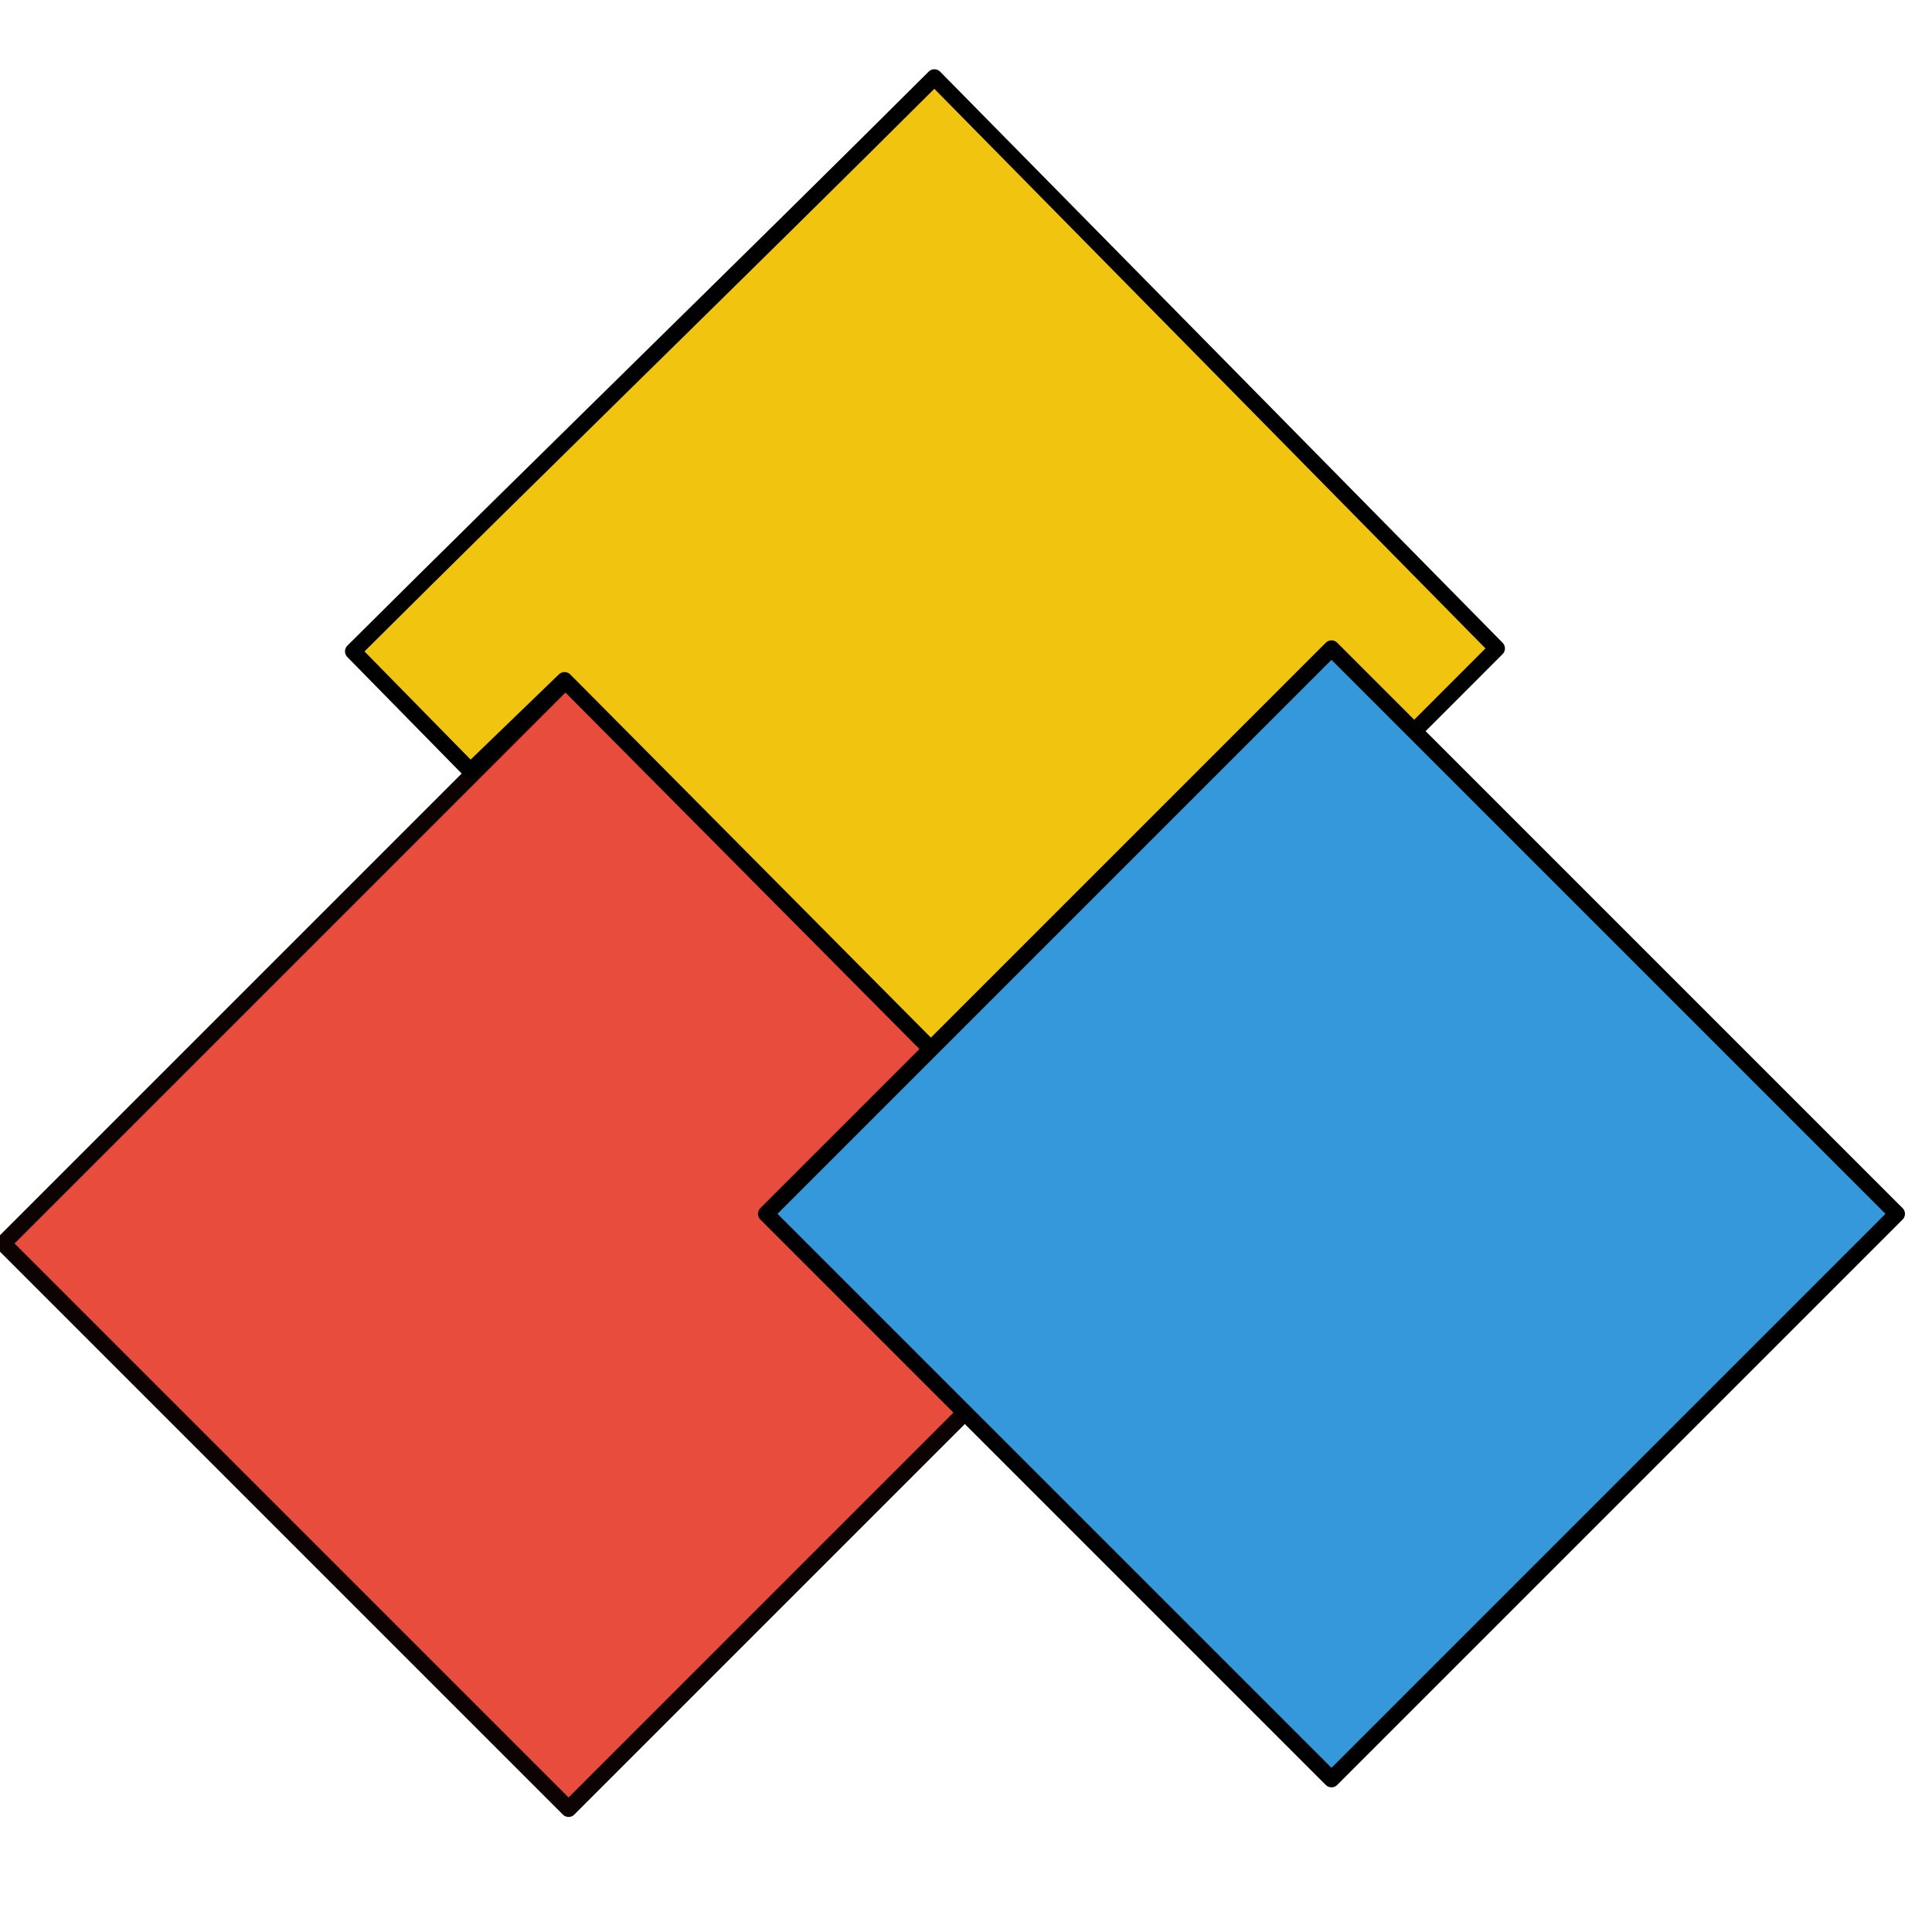 <svg xmlns="http://www.w3.org/2000/svg" xmlns:xlink="http://www.w3.org/1999/xlink" id="svg2" version="1.1" viewBox="0 0 93.75 93.75" fill="currentColor" aria-hidden="true">
  <defs id="defs4">
    <marker id="Arrow1Lend" orient="auto" overflow="visible" refX="0" refY="0">
      <path id="path5982" fill="#000" fill-opacity="1" fill-rule="evenodd" stroke="#000" stroke-opacity="1" stroke-width=".8pt" d="M-10 0l-4 4L0 0l-14-4z"/>
    </marker>
    <marker id="marker26280" orient="auto" overflow="visible" refX="0" refY="0">
      <path id="path26282" fill="#221f1d" fill-opacity="1" fill-rule="evenodd" stroke="#221f1d" stroke-opacity="1" stroke-width=".8pt" d="M10 0l4-4L0 0l14 4z"/>
    </marker>
    <marker id="marker26280-3" orient="auto" overflow="visible" refX="0" refY="0">
      <path id="path26282-9" fill="#221f1d" fill-opacity="1" fill-rule="evenodd" stroke="#221f1d" stroke-opacity="1" stroke-width=".8pt" d="M10 0l4-4L0 0l14 4z"/>
    </marker>
    <marker id="Arrow1Send" orient="auto" overflow="visible" refX="0" refY="0">
      <path id="path6174" fill="#fff" fill-opacity="1" fill-rule="evenodd" stroke="#fff" stroke-opacity="1" stroke-width=".2pt" d="M-1.2 0l-1 1 3.5-1-3.5-1z"/>
    </marker>
    <marker id="marker26280-3-3" orient="auto" overflow="visible" refX="0" refY="0">
      <path id="path26282-9-5" fill="#221f1d" fill-opacity="1" fill-rule="evenodd" stroke="#221f1d" stroke-opacity="1" stroke-width=".8pt" d="M10 0l4-4L0 0l14 4z"/>
    </marker>
    <marker id="marker4371" orient="auto" overflow="visible" refX="0" refY="0">
      <path id="path4373" fill="#221f1d" fill-opacity="1" fill-rule="evenodd" stroke="#221f1d" stroke-opacity="1" stroke-width=".8pt" d="M10 0l4-4L0 0l14 4z"/>
    </marker>
    <marker id="marker26280-2" orient="auto" overflow="visible" refX="0" refY="0">
      <path id="path26282-91" fill="#221f1d" fill-opacity="1" fill-rule="evenodd" stroke="#221f1d" stroke-opacity="1" stroke-width=".8pt" d="M10 0l4-4L0 0l14 4z"/>
    </marker>
    <marker id="marker26280-3-6" orient="auto" overflow="visible" refX="0" refY="0">
      <path id="path26282-9-0" fill="#221f1d" fill-opacity="1" fill-rule="evenodd" stroke="#221f1d" stroke-opacity="1" stroke-width=".8pt" d="M10 0l4-4L0 0l14 4z"/>
    </marker>
    <marker id="Arrow1Send-6" orient="auto" overflow="visible" refX="0" refY="0">
      <path id="path6174-2" fill="#fff" fill-opacity="1" fill-rule="evenodd" stroke="#fff" stroke-opacity="1" stroke-width=".2pt" d="M-1.2 0l-1 1 3.5-1-3.5-1z"/>
    </marker>
    <marker id="marker26280-3-3-9" orient="auto" overflow="visible" refX="0" refY="0">
      <path id="path26282-9-5-2" fill="#221f1d" fill-opacity="1" fill-rule="evenodd" stroke="#221f1d" stroke-opacity="1" stroke-width=".8pt" d="M10 0l4-4L0 0l14 4z"/>
    </marker>
    <marker id="marker4371-0" orient="auto" overflow="visible" refX="0" refY="0">
      <path id="path4373-2" fill="#221f1d" fill-opacity="1" fill-rule="evenodd" stroke="#221f1d" stroke-opacity="1" stroke-width=".8pt" d="M10 0l4-4L0 0l14 4z"/>
    </marker>
    <marker id="marker26280-6" orient="auto" overflow="visible" refX="0" refY="0">
      <path id="path26282-1" fill="#221f1d" fill-opacity="1" fill-rule="evenodd" stroke="#221f1d" stroke-opacity="1" stroke-width=".8pt" d="M10 0l4-4L0 0l14 4z"/>
    </marker>
    <marker id="marker26280-3-8" orient="auto" overflow="visible" refX="0" refY="0">
      <path id="path26282-9-4" fill="#221f1d" fill-opacity="1" fill-rule="evenodd" stroke="#221f1d" stroke-opacity="1" stroke-width=".8pt" d="M10 0l4-4L0 0l14 4z"/>
    </marker>
    <marker id="Arrow1Send-5" orient="auto" overflow="visible" refX="0" refY="0">
      <path id="path6174-0" fill="#fff" fill-opacity="1" fill-rule="evenodd" stroke="#fff" stroke-opacity="1" stroke-width=".2pt" d="M-1.2 0l-1 1 3.5-1-3.5-1z"/>
    </marker>
    <marker id="marker26280-3-3-6" orient="auto" overflow="visible" refX="0" refY="0">
      <path id="path26282-9-5-3" fill="#221f1d" fill-opacity="1" fill-rule="evenodd" stroke="#221f1d" stroke-opacity="1" stroke-width=".8pt" d="M10 0l4-4L0 0l14 4z"/>
    </marker>
    <marker id="marker4371-2" orient="auto" overflow="visible" refX="0" refY="0">
      <path id="path4373-0" fill="#221f1d" fill-opacity="1" fill-rule="evenodd" stroke="#221f1d" stroke-opacity="1" stroke-width=".8pt" d="M10 0l4-4L0 0l14 4z"/>
    </marker>
    <marker id="marker26280-3-3-3" orient="auto" overflow="visible" refX="0" refY="0">
      <path id="path26282-9-5-6" fill="#221f1d" fill-opacity="1" fill-rule="evenodd" stroke="#221f1d" stroke-opacity="1" stroke-width=".8pt" d="M10 0l4-4L0 0l14 4z"/>
    </marker>
    <marker id="marker4437" orient="auto" overflow="visible" refX="0" refY="0">
      <path id="path4439" fill="#221f1d" fill-opacity="1" fill-rule="evenodd" stroke="#221f1d" stroke-opacity="1" stroke-width=".8pt" d="M10 0l4-4L0 0l14 4z"/>
    </marker>
    <marker id="marker6271" orient="auto" overflow="visible" refX="0" refY="0">
      <path id="path6273" fill="#000" fill-opacity="1" fill-rule="evenodd" stroke="#000" stroke-opacity="1" stroke-width=".8pt" d="M10 0l4-4L0 0l14 4z"/>
    </marker>
    <marker id="Arrow1Lstart" orient="auto" overflow="visible" refX="0" refY="0">
      <path id="path4240" fill="#000" fill-opacity="1" fill-rule="evenodd" stroke="#000" stroke-opacity="1" stroke-width=".8pt" d="M10 0l4-4L0 0l14 4z"/>
    </marker>
    <marker id="Arrow1Lend-6" orient="auto" overflow="visible" refX="0" refY="0">
      <path id="path5982-0" fill="#000" fill-opacity="1" fill-rule="evenodd" stroke="#000" stroke-opacity="1" stroke-width=".8pt" d="M-10 0l-4 4L0 0l-14-4z"/>
    </marker>
    <marker id="Arrow1Lend-6-2" orient="auto" overflow="visible" refX="0" refY="0">
      <path id="path5982-0-6" fill="#000" fill-opacity="1" fill-rule="evenodd" stroke="#000" stroke-opacity="1" stroke-width=".8pt" d="M-10 0l-4 4L0 0l-14-4z"/>
    </marker>
    <marker id="Arrow1Lend-6-8" orient="auto" overflow="visible" refX="0" refY="0">
      <path id="path5982-0-7" fill="#000" fill-opacity="1" fill-rule="evenodd" stroke="#000" stroke-opacity="1" stroke-width=".8pt" d="M-10 0l-4 4L0 0l-14-4z"/>
    </marker>
    <marker id="Arrow1Lend-6-8-0" orient="auto" overflow="visible" refX="0" refY="0">
      <path id="path5982-0-7-2" fill="#000" fill-opacity="1" fill-rule="evenodd" stroke="#000" stroke-opacity="1" stroke-width=".8pt" d="M-10 0l-4 4L0 0l-14-4z"/>
    </marker>
    <marker id="Arrow1Lend-6-2-7" orient="auto" overflow="visible" refX="0" refY="0">
      <path id="path5982-0-6-5" fill="#000" fill-opacity="1" fill-rule="evenodd" stroke="#000" stroke-opacity="1" stroke-width=".8pt" d="M-10 0l-4 4L0 0l-14-4z"/>
    </marker>
    <marker id="Arrow1Lend-6-2-2" orient="auto" overflow="visible" refX="0" refY="0">
      <path id="path5982-0-6-2" fill="#000" fill-opacity="1" fill-rule="evenodd" stroke="#000" stroke-opacity="1" stroke-width=".8pt" d="M-10 0l-4 4L0 0l-14-4z"/>
    </marker>
    <marker id="Arrow1Mend" orient="auto" overflow="visible" refX="0" refY="0">
      <path id="path3877" fill-rule="evenodd" stroke="#000" stroke-width=".4pt" d="M-4 0l-2 2 7-2-7-2z"/>
    </marker>
    <marker id="marker1333" orient="auto" overflow="visible" refX="0" refY="0">
      <path id="path1331" fill="#fff" fill-opacity="1" fill-rule="evenodd" stroke="#2ecc71" stroke-opacity="1" stroke-width=".8pt" d="M10 0l4-4L0 0l14 4z"/>
    </marker>
    <marker id="marker1281" orient="auto" overflow="visible" refX="0" refY="0">
      <path id="path1279" fill="#fff" fill-opacity="1" fill-rule="evenodd" stroke="#2ecc71" stroke-opacity="1" stroke-width=".8pt" d="M10 0l4-4L0 0l14 4z"/>
    </marker>
    <marker id="marker1235" orient="auto" overflow="visible" refX="0" refY="0">
      <path id="path1233" fill="#fff" fill-opacity="1" fill-rule="evenodd" stroke="#2ecc71" stroke-opacity="1" stroke-width=".8pt" d="M10 0l4-4L0 0l14 4z"/>
    </marker>
    <marker id="marker1195" orient="auto" overflow="visible" refX="0" refY="0">
      <path id="path1193" fill="#fff" fill-opacity="1" fill-rule="evenodd" stroke="#2ecc71" stroke-opacity="1" stroke-width=".8pt" d="M10 0l4-4L0 0l14 4z"/>
    </marker>
    <marker id="marker1161" orient="auto" overflow="visible" refX="0" refY="0">
      <path id="path1159" fill="#fff" fill-opacity="1" fill-rule="evenodd" stroke="#2ecc71" stroke-opacity="1" stroke-width=".8pt" d="M10 0l4-4L0 0l14 4z"/>
    </marker>
    <marker id="marker1133" orient="auto" overflow="visible" refX="0" refY="0">
      <path id="path1131" fill="#fff" fill-opacity="1" fill-rule="evenodd" stroke="#2ecc71" stroke-opacity="1" stroke-width=".8pt" d="M10 0l4-4L0 0l14 4z"/>
    </marker>
    <marker id="marker1111" orient="auto" overflow="visible" refX="0" refY="0">
      <path id="path1109" fill="#fff" fill-opacity="1" fill-rule="evenodd" stroke="#2ecc71" stroke-opacity="1" stroke-width=".8pt" d="M10 0l4-4L0 0l14 4z"/>
    </marker>
    <marker id="Arrow1Lstart-9" orient="auto" overflow="visible" refX="0" refY="0">
      <path id="path833" fill="#fff" fill-opacity="1" fill-rule="evenodd" stroke="#16a085" stroke-opacity="0" stroke-width=".8pt" d="M10 0l4-4L0 0l14 4z"/>
    </marker>
    <linearGradient id="SVGID_6_" x1="-5652.281" x2="-5635.271" y1="55.275" y2="55.275" gradientTransform="translate(5162.52 263.829)" gradientUnits="userSpaceOnUse">
      <stop id="stop68" offset="0" stop-color="#03594a"/>
      <stop id="stop70" offset="1" stop-color="#128570"/>
    </linearGradient>
    <linearGradient id="SVGID_5_" x1="-5691.965" x2="-5652.281" y1="55.275" y2="55.275" gradientTransform="translate(5162.52 263.829)" gradientUnits="userSpaceOnUse">
      <stop id="stop61" offset="0" stop-color="#28b899"/>
      <stop id="stop63" offset="1" stop-color="#1b937b"/>
    </linearGradient>
    <linearGradient id="SVGID_4_" x1="-5663.62" x2="-5635.273" y1="34.014" y2="34.014" gradientTransform="translate(5162.52 263.829)" gradientUnits="userSpaceOnUse">
      <stop id="stop54" offset="0" stop-color="#03594a"/>
      <stop id="stop56" offset="1" stop-color="#128570"/>
    </linearGradient>
    <linearGradient id="SVGID_3_" x1="-5691.965" x2="-5663.62" y1="34.015" y2="34.015" gradientTransform="translate(5162.52 263.829)" gradientUnits="userSpaceOnUse">
      <stop id="stop47" offset="0" stop-color="#28b899"/>
      <stop id="stop49" offset="1" stop-color="#1b937b"/>
    </linearGradient>
    <linearGradient id="SVGID_2_" x1="-5674.958" x2="-5635.273" y1="12.756" y2="12.756" gradientTransform="translate(5162.52 263.829)" gradientUnits="userSpaceOnUse">
      <stop id="stop40" offset="0" stop-color="#03594a"/>
      <stop id="stop42" offset="1" stop-color="#128570"/>
    </linearGradient>
    <linearGradient id="SVGID_1_" x1="-5691.965" x2="-5674.958" y1="12.756" y2="12.756" gradientTransform="translate(5162.52 263.829)" gradientUnits="userSpaceOnUse">
      <stop id="stop33" offset="0" stop-color="#28b899"/>
      <stop id="stop35" offset="1" stop-color="#1b937b"/>
    </linearGradient>
    <linearGradient id="SVGID_3_-2" x1="390.517" x2="517.711" y1="77.335" y2="179.93" gradientTransform="translate(-337.439 -6.817)" gradientUnits="userSpaceOnUse">
      <stop id="stop52" offset="0" stop-color="#326de6"/>
      <stop id="stop54-5" offset="1" stop-color="#10ffc6"/>
    </linearGradient>
    <linearGradient id="SVGID_3_-4" x1="390.517" x2="517.711" y1="77.335" y2="179.93" gradientTransform="translate(11.05 11)" gradientUnits="userSpaceOnUse">
      <stop id="stop52-7" offset="0" stop-color="#326de6"/>
      <stop id="stop54-4" offset="1" stop-color="#10ffc6"/>
    </linearGradient>
    <linearGradient id="SVGID_2_-4" x1="238.286" x2="347.551" y1="127.509" y2="127.509" gradientTransform="translate(-195.606 -31.557)" gradientUnits="userSpaceOnUse">
      <stop id="stop45" offset="0" stop-color="#326de6"/>
      <stop id="stop47-3" offset="1" stop-color="#10ffc6"/>
    </linearGradient>
    <linearGradient id="SVGID_1_-0" x1="122.188" x2="204.137" y1="127.509" y2="127.509" gradientTransform="translate(11.05 11)" gradientUnits="userSpaceOnUse">
      <stop id="stop38" offset="0" stop-color="#326de6"/>
      <stop id="stop40-7" offset="1" stop-color="#10ffc6"/>
    </linearGradient>
    <linearGradient id="linearGradient6886" x1="238.286" x2="347.551" y1="127.509" y2="127.509" gradientTransform="translate(-195.606 -31.557)" gradientUnits="userSpaceOnUse" xlink:href="#SVGID_2_-4"/>
    <linearGradient id="linearGradient6888" x1="238.286" x2="347.551" y1="127.509" y2="127.509" gradientTransform="translate(-195.606 -31.557)" gradientUnits="userSpaceOnUse" xlink:href="#SVGID_2_-4"/>
    <linearGradient id="linearGradient6890" x1="238.286" x2="347.551" y1="127.509" y2="127.509" gradientTransform="translate(-195.606 -31.557)" gradientUnits="userSpaceOnUse" xlink:href="#SVGID_2_-4"/>
    <linearGradient id="linearGradient12512">
      <stop id="stop12513" offset="0" stop-color="#fff" stop-opacity="1"/>
      <stop id="stop12517" offset=".5" stop-color="#fff520" stop-opacity=".891"/>
      <stop id="stop12514" offset="1" stop-color="#fff300" stop-opacity="0"/>
    </linearGradient>
    <linearGradient id="linearGradient2094">
      <stop id="stop2096" offset="0" stop-color="#d6e3f0" stop-opacity="1"/>
      <stop id="stop2098" offset="1" stop-color="#95b1cf" stop-opacity="1"/>
    </linearGradient>
    <linearGradient id="linearGradient2803">
      <stop id="stop2805" offset="0" stop-color="#fff" stop-opacity="1"/>
      <stop id="stop2807" offset="1" stop-color="#cbcbcb" stop-opacity="1"/>
    </linearGradient>
    <linearGradient id="linearGradient2795">
      <stop id="stop2797" offset="0" stop-color="#000" stop-opacity=".069"/>
      <stop id="stop2799" offset="1" stop-color="#fff" stop-opacity="1"/>
    </linearGradient>
    <linearGradient id="SVGID_1_-6" x1="-5691.965" x2="-5674.958" y1="12.756" y2="12.756" gradientUnits="userSpaceOnUse">
      <stop id="stop33-75" offset="0" stop-color="#28b899"/>
      <stop id="stop35-3" offset="1" stop-color="#1b937b"/>
    </linearGradient>
    <linearGradient id="SVGID_2_-5" x1="-5674.958" x2="-5635.273" y1="12.756" y2="12.756" gradientUnits="userSpaceOnUse">
      <stop id="stop40-6" offset="0" stop-color="#03594a"/>
      <stop id="stop42-2" offset="1" stop-color="#128570"/>
    </linearGradient>
    <linearGradient id="SVGID_3_-9" x1="-5691.965" x2="-5663.62" y1="34.015" y2="34.015" gradientUnits="userSpaceOnUse">
      <stop id="stop47-1" offset="0" stop-color="#28b899"/>
      <stop id="stop49-2" offset="1" stop-color="#1b937b"/>
    </linearGradient>
    <linearGradient id="SVGID_4_-7" x1="-5663.62" x2="-5635.273" y1="34.014" y2="34.014" gradientUnits="userSpaceOnUse">
      <stop id="stop54-0" offset="0" stop-color="#03594a"/>
      <stop id="stop56-9" offset="1" stop-color="#128570"/>
    </linearGradient>
    <linearGradient id="SVGID_5_-3" x1="-5691.965" x2="-5652.281" y1="55.275" y2="55.275" gradientUnits="userSpaceOnUse">
      <stop id="stop61-6" offset="0" stop-color="#28b899"/>
      <stop id="stop63-0" offset="1" stop-color="#1b937b"/>
    </linearGradient>
    <linearGradient id="SVGID_6_-6" x1="-5652.281" x2="-5635.271" y1="55.275" y2="55.275" gradientUnits="userSpaceOnUse">
      <stop id="stop68-2" offset="0" stop-color="#03594a"/>
      <stop id="stop70-6" offset="1" stop-color="#128570"/>
    </linearGradient>
    <linearGradient id="SVGID_6_-5" x1="-5652.281" x2="-5635.271" y1="55.275" y2="55.275" gradientTransform="translate(-176.352 -361.643)" gradientUnits="userSpaceOnUse">
      <stop id="stop68-1" offset="0" stop-color="#03594a"/>
      <stop id="stop70-0" offset="1" stop-color="#128570"/>
    </linearGradient>
    <linearGradient id="SVGID_5_-7" x1="-5691.965" x2="-5652.281" y1="55.275" y2="55.275" gradientTransform="translate(-176.352 -361.643)" gradientUnits="userSpaceOnUse">
      <stop id="stop61-8" offset="0" stop-color="#28b899"/>
      <stop id="stop63-8" offset="1" stop-color="#1b937b"/>
    </linearGradient>
    <linearGradient id="SVGID_4_-6" x1="-5663.62" x2="-5635.273" y1="34.014" y2="34.014" gradientTransform="translate(-176.352 -361.643)" gradientUnits="userSpaceOnUse">
      <stop id="stop54-3" offset="0" stop-color="#03594a"/>
      <stop id="stop56-5" offset="1" stop-color="#128570"/>
    </linearGradient>
    <linearGradient id="SVGID_3_-7" x1="-5691.965" x2="-5663.62" y1="34.015" y2="34.015" gradientTransform="translate(-176.352 -361.643)" gradientUnits="userSpaceOnUse">
      <stop id="stop47-3-1" offset="0" stop-color="#28b899"/>
      <stop id="stop49-0" offset="1" stop-color="#1b937b"/>
    </linearGradient>
    <linearGradient id="SVGID_2_-3" x1="-5674.958" x2="-5635.273" y1="12.756" y2="12.756" gradientTransform="translate(-176.352 -361.643)" gradientUnits="userSpaceOnUse">
      <stop id="stop40-2" offset="0" stop-color="#03594a"/>
      <stop id="stop42-3" offset="1" stop-color="#128570"/>
    </linearGradient>
    <linearGradient id="SVGID_1_-3" x1="-5691.965" x2="-5674.958" y1="12.756" y2="12.756" gradientTransform="translate(-176.352 -361.643)" gradientUnits="userSpaceOnUse">
      <stop id="stop33-7" offset="0" stop-color="#28b899"/>
      <stop id="stop35-6" offset="1" stop-color="#1b937b"/>
    </linearGradient>
    <clipPath id="clipPath5328" clipPathUnits="userSpaceOnUse">
      <ellipse id="ellipse5330" cx="363.605" cy="272.598" fill="#ddecef" fill-opacity="1" fill-rule="nonzero" stroke="none" stroke-dasharray="none" stroke-dashoffset="0" stroke-linejoin="round" stroke-miterlimit="4" stroke-opacity="1" stroke-width="3.339" opacity="1" rx="209.94" ry="209.833"/>
    </clipPath>
    <clipPath id="clipPath5125" clipPathUnits="userSpaceOnUse">
      <rect id="rect5127" width="150.409" height="133.628" x="379.131" y="155.501" fill="#649a9c" fill-opacity="1" fill-rule="nonzero" stroke="none" stroke-dasharray="none" stroke-dashoffset="0" stroke-linejoin="round" stroke-miterlimit="4" stroke-opacity="1" stroke-width="2" opacity="1" ry=".826"/>
    </clipPath>
    <clipPath id="clipPath5328-3" clipPathUnits="userSpaceOnUse">
      <ellipse id="ellipse5330-6" cx="363.605" cy="272.598" fill="#ddecef" fill-opacity="1" fill-rule="nonzero" stroke="none" stroke-dasharray="none" stroke-dashoffset="0" stroke-linejoin="round" stroke-miterlimit="4" stroke-opacity="1" stroke-width="3.339" opacity="1" rx="209.94" ry="209.833"/>
    </clipPath>
    <clipPath id="clipPath5125-7" clipPathUnits="userSpaceOnUse">
      <rect id="rect5127-5" width="150.409" height="133.628" x="379.131" y="155.501" fill="#649a9c" fill-opacity="1" fill-rule="nonzero" stroke="none" stroke-dasharray="none" stroke-dashoffset="0" stroke-linejoin="round" stroke-miterlimit="4" stroke-opacity="1" stroke-width="2" opacity="1" ry=".826"/>
    </clipPath>
    <clipPath id="clipPath5328-7" clipPathUnits="userSpaceOnUse">
      <ellipse id="ellipse5330-0" cx="363.605" cy="272.598" fill="#ddecef" fill-opacity="1" fill-rule="nonzero" stroke="none" stroke-dasharray="none" stroke-dashoffset="0" stroke-linejoin="round" stroke-miterlimit="4" stroke-opacity="1" stroke-width="3.339" opacity="1" rx="209.94" ry="209.833"/>
    </clipPath>
    <clipPath id="clipPath5125-9" clipPathUnits="userSpaceOnUse">
      <rect id="rect5127-3" width="150.409" height="133.628" x="379.131" y="155.501" fill="#649a9c" fill-opacity="1" fill-rule="nonzero" stroke="none" stroke-dasharray="none" stroke-dashoffset="0" stroke-linejoin="round" stroke-miterlimit="4" stroke-opacity="1" stroke-width="2" opacity="1" ry=".826"/>
    </clipPath>
    <clipPath id="clipPath5328-3-6" clipPathUnits="userSpaceOnUse">
      <ellipse id="ellipse5330-6-1" cx="363.605" cy="272.598" fill="#ddecef" fill-opacity="1" fill-rule="nonzero" stroke="none" stroke-dasharray="none" stroke-dashoffset="0" stroke-linejoin="round" stroke-miterlimit="4" stroke-opacity="1" stroke-width="3.339" opacity="1" rx="209.94" ry="209.833"/>
    </clipPath>
    <clipPath id="clipPath5125-7-8" clipPathUnits="userSpaceOnUse">
      <rect id="rect5127-5-7" width="150.409" height="133.628" x="379.131" y="155.501" fill="#649a9c" fill-opacity="1" fill-rule="nonzero" stroke="none" stroke-dasharray="none" stroke-dashoffset="0" stroke-linejoin="round" stroke-miterlimit="4" stroke-opacity="1" stroke-width="2" opacity="1" ry=".826"/>
    </clipPath>
    <clipPath id="clipPath5328-31" clipPathUnits="userSpaceOnUse">
      <ellipse id="ellipse5330-9" cx="363.605" cy="272.598" fill="#ddecef" fill-opacity="1" fill-rule="nonzero" stroke="none" stroke-dasharray="none" stroke-dashoffset="0" stroke-linejoin="round" stroke-miterlimit="4" stroke-opacity="1" stroke-width="3.339" opacity="1" rx="209.94" ry="209.833"/>
    </clipPath>
    <clipPath id="clipPath5125-4" clipPathUnits="userSpaceOnUse">
      <rect id="rect5127-7" width="150.409" height="133.628" x="379.131" y="155.501" fill="#649a9c" fill-opacity="1" fill-rule="nonzero" stroke="none" stroke-dasharray="none" stroke-dashoffset="0" stroke-linejoin="round" stroke-miterlimit="4" stroke-opacity="1" stroke-width="2" opacity="1" ry=".826"/>
    </clipPath>
    <clipPath id="clipPath5328-3-3" clipPathUnits="userSpaceOnUse">
      <ellipse id="ellipse5330-6-6" cx="363.605" cy="272.598" fill="#ddecef" fill-opacity="1" fill-rule="nonzero" stroke="none" stroke-dasharray="none" stroke-dashoffset="0" stroke-linejoin="round" stroke-miterlimit="4" stroke-opacity="1" stroke-width="3.339" opacity="1" rx="209.94" ry="209.833"/>
    </clipPath>
    <clipPath id="clipPath5125-7-1" clipPathUnits="userSpaceOnUse">
      <rect id="rect5127-5-0" width="150.409" height="133.628" x="379.131" y="155.501" fill="#649a9c" fill-opacity="1" fill-rule="nonzero" stroke="none" stroke-dasharray="none" stroke-dashoffset="0" stroke-linejoin="round" stroke-miterlimit="4" stroke-opacity="1" stroke-width="2" opacity="1" ry=".826"/>
    </clipPath>
    <radialGradient id="radialGradient278" cx="55" cy="125" r="14.375" fx="55" fy="125" gradientUnits="userSpaceOnUse" xlink:href="#linearGradient12512"/>
  </defs>
  <g id="layer1" transform="translate(0 -609.449)">
    <g id="g1834" fill-opacity="1" stroke-dasharray="none" stroke-linecap="round" stroke-linejoin="round" stroke-miterlimit="4" stroke-opacity="1" stroke-width=".916" transform="matrix(.856 0 0 .856 -448.624 -119.2)">
      <rect id="rect4237" width="45.328" height="45.328" x="-281.034" y="1022.468" fill="#e74c3c" stroke="#0c0302" ry="0" transform="rotate(-45)"/>
      <path id="path4241" fill="#f1c40f" stroke="#000" d="M577.062 855.61l31.885 32.374-27.403 27.425-25.448-25.628-5.332 5.15-6.655-6.782c10.923-10.876 22.022-21.64 32.953-32.54z"/>
      <rect id="rect1289" width="45.328" height="45.328" x="-249.266" y="1051.861" fill="#3498db" stroke="#000" ry="0" transform="rotate(-45)"/>
    </g>
  </g>
  <style id="style754" type="text/css">
  </style>
  <style id="style379" type="text/css">
  </style>
  <style id="style5786" type="text/css">
  </style>
  <style id="style5544" type="text/css">
  </style>
</svg>
